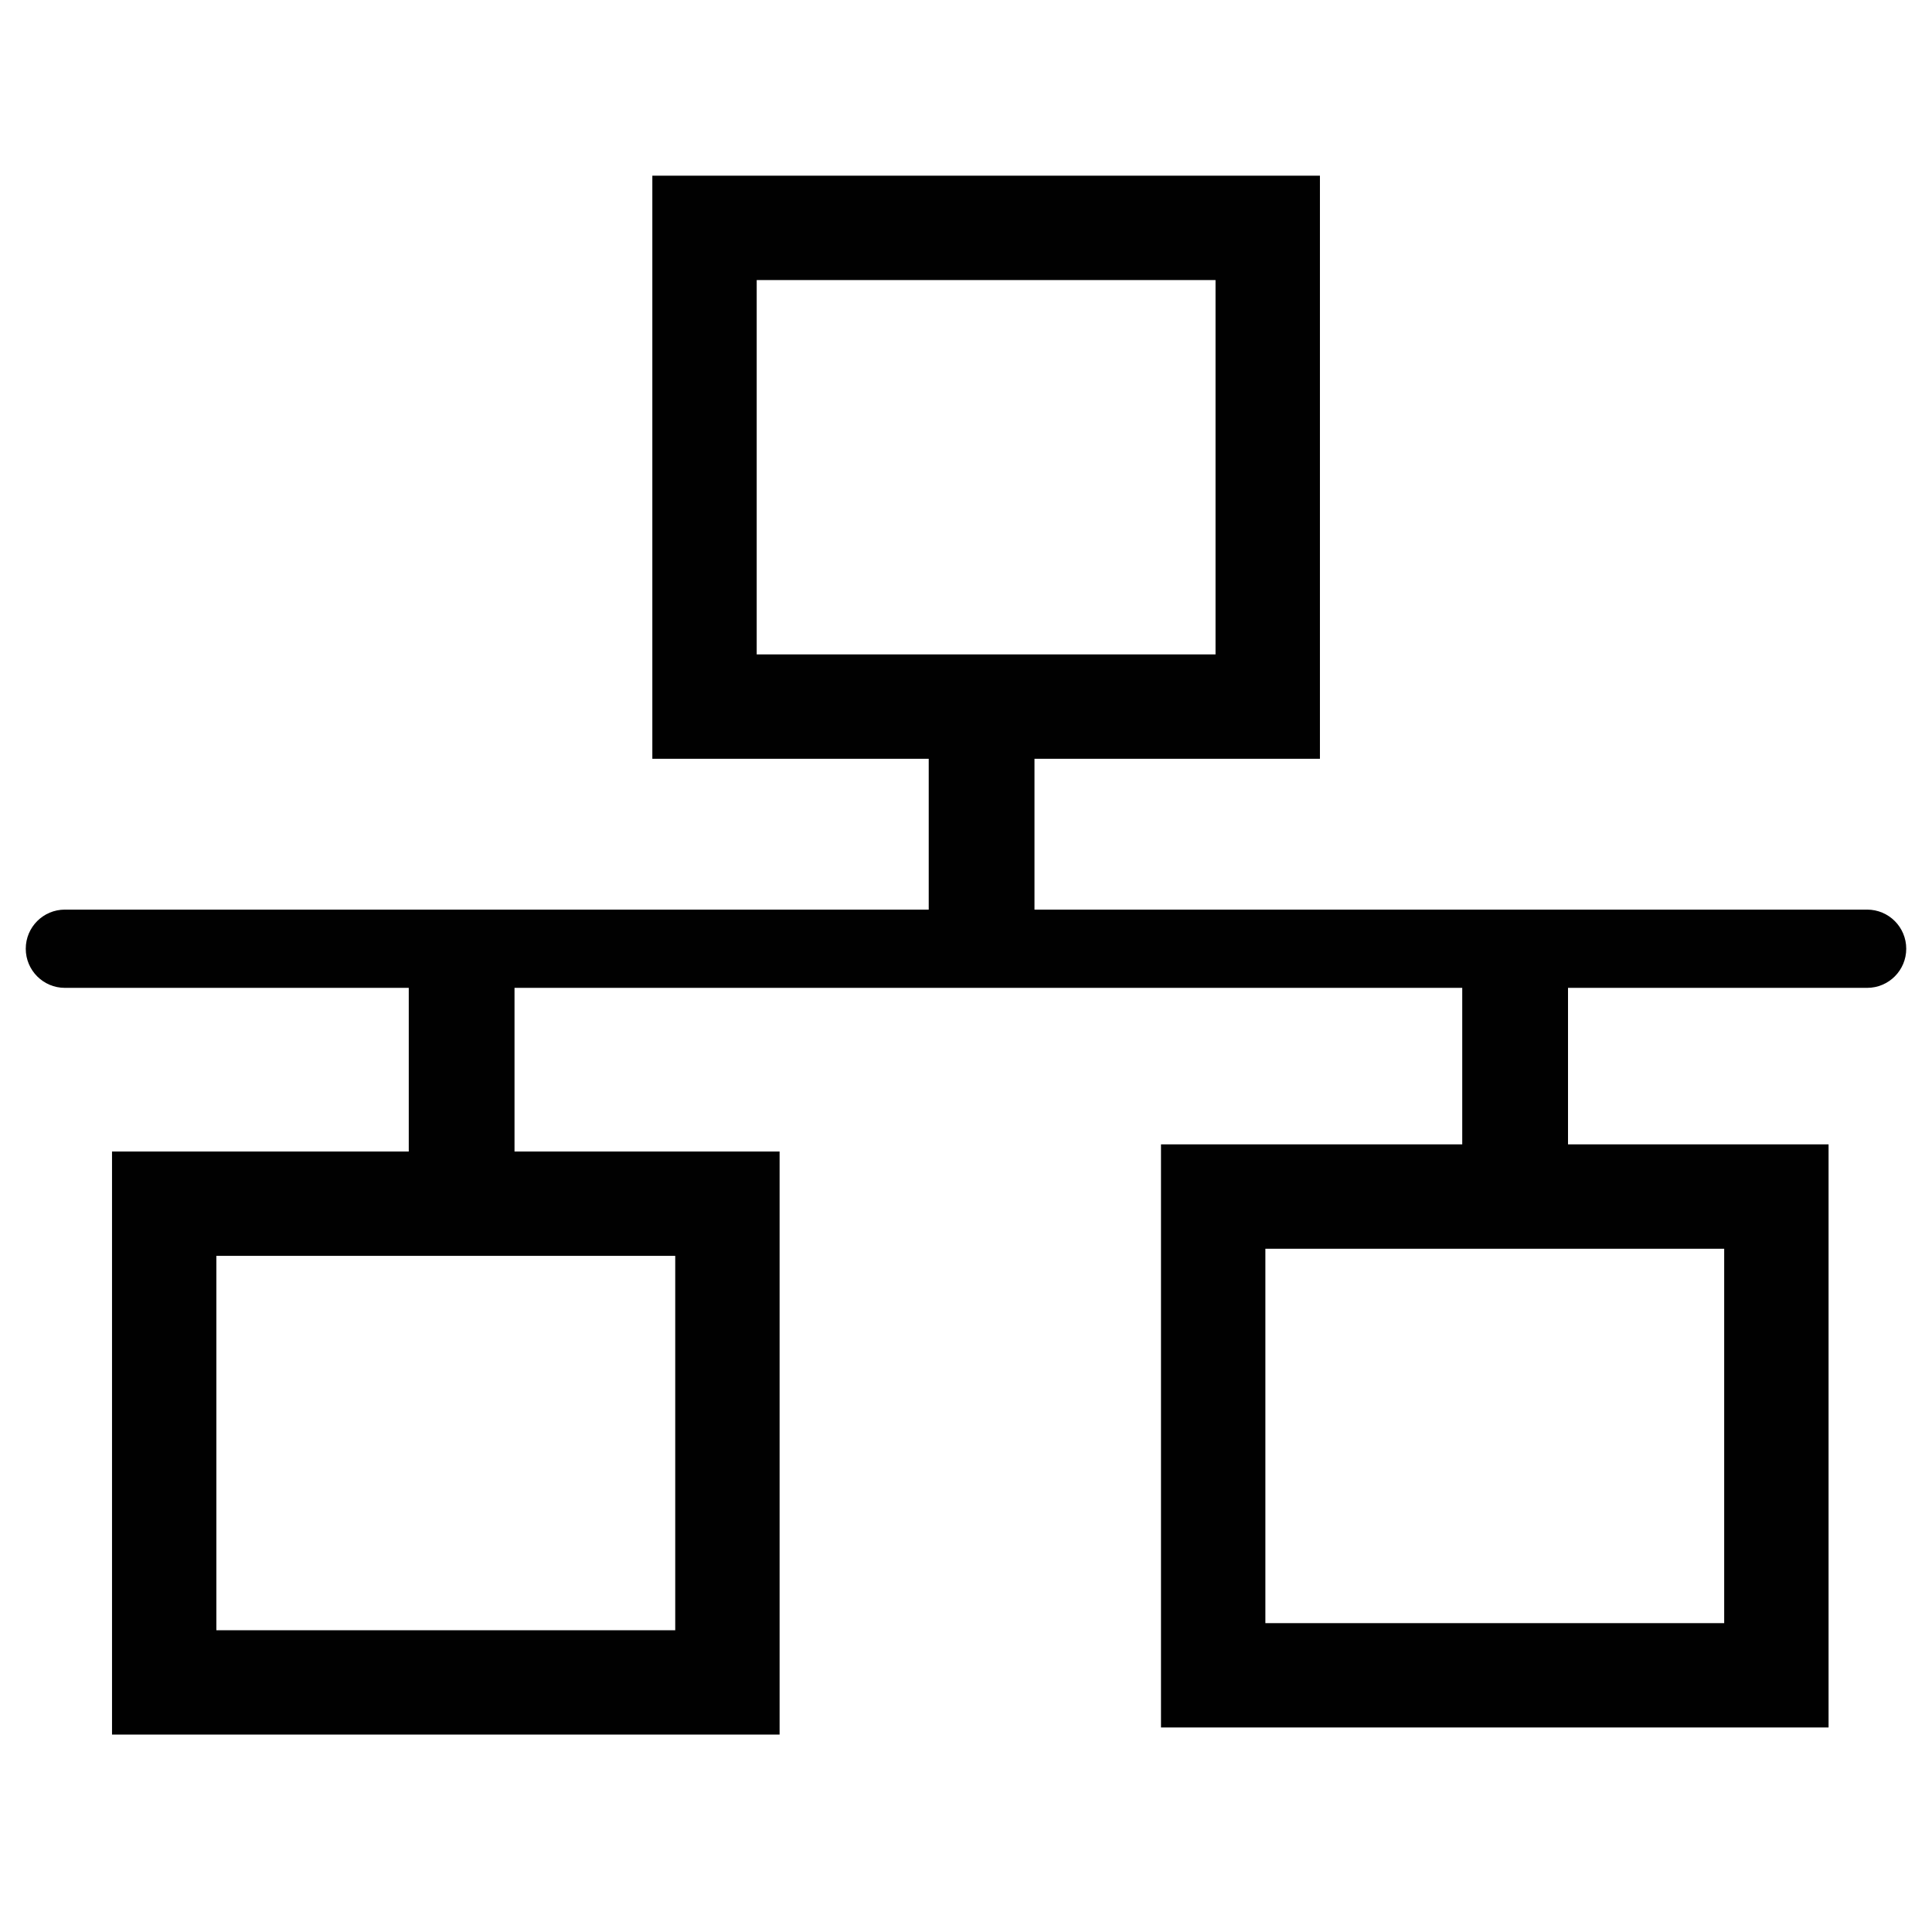 <?xml version="1.0" encoding="utf-8"?>
<!-- Generator: Adobe Illustrator 15.0.2, SVG Export Plug-In . SVG Version: 6.00 Build 0)  -->
<!DOCTYPE svg PUBLIC "-//W3C//DTD SVG 1.0//EN" "http://www.w3.org/TR/2001/REC-SVG-20010904/DTD/svg10.dtd">
<svg version="1.0" id="Layer_1" xmlns="http://www.w3.org/2000/svg" xmlns:xlink="http://www.w3.org/1999/xlink" x="0px" y="0px"
	 width="108px" height="108px" viewBox="0 0 108 108" enable-background="new 0 0 108 108" xml:space="preserve">
<path fill="#010101" d="M104.374,50.848H57.828v-8.432h15.957V9.821H36.466v32.595h15.45v8.432H3.627
	c-1.208,0-2.187,0.979-2.187,2.187s0.979,2.187,2.187,2.187H22.85v9.148H6.262v32.595H43.58V64.37H28.762v-9.148H81.74v8.75H64.9
	v32.595h37.318V63.972H87.653v-8.75h16.721c1.208,0,2.186-0.979,2.186-2.187S105.582,50.848,104.374,50.848z M37.746,70.204v20.927
	h-25.65V70.204H37.746z M42.3,36.582V15.655h25.649v20.927H42.3z M96.383,69.806v20.927H70.735V69.806H96.383z"/>
</svg>
